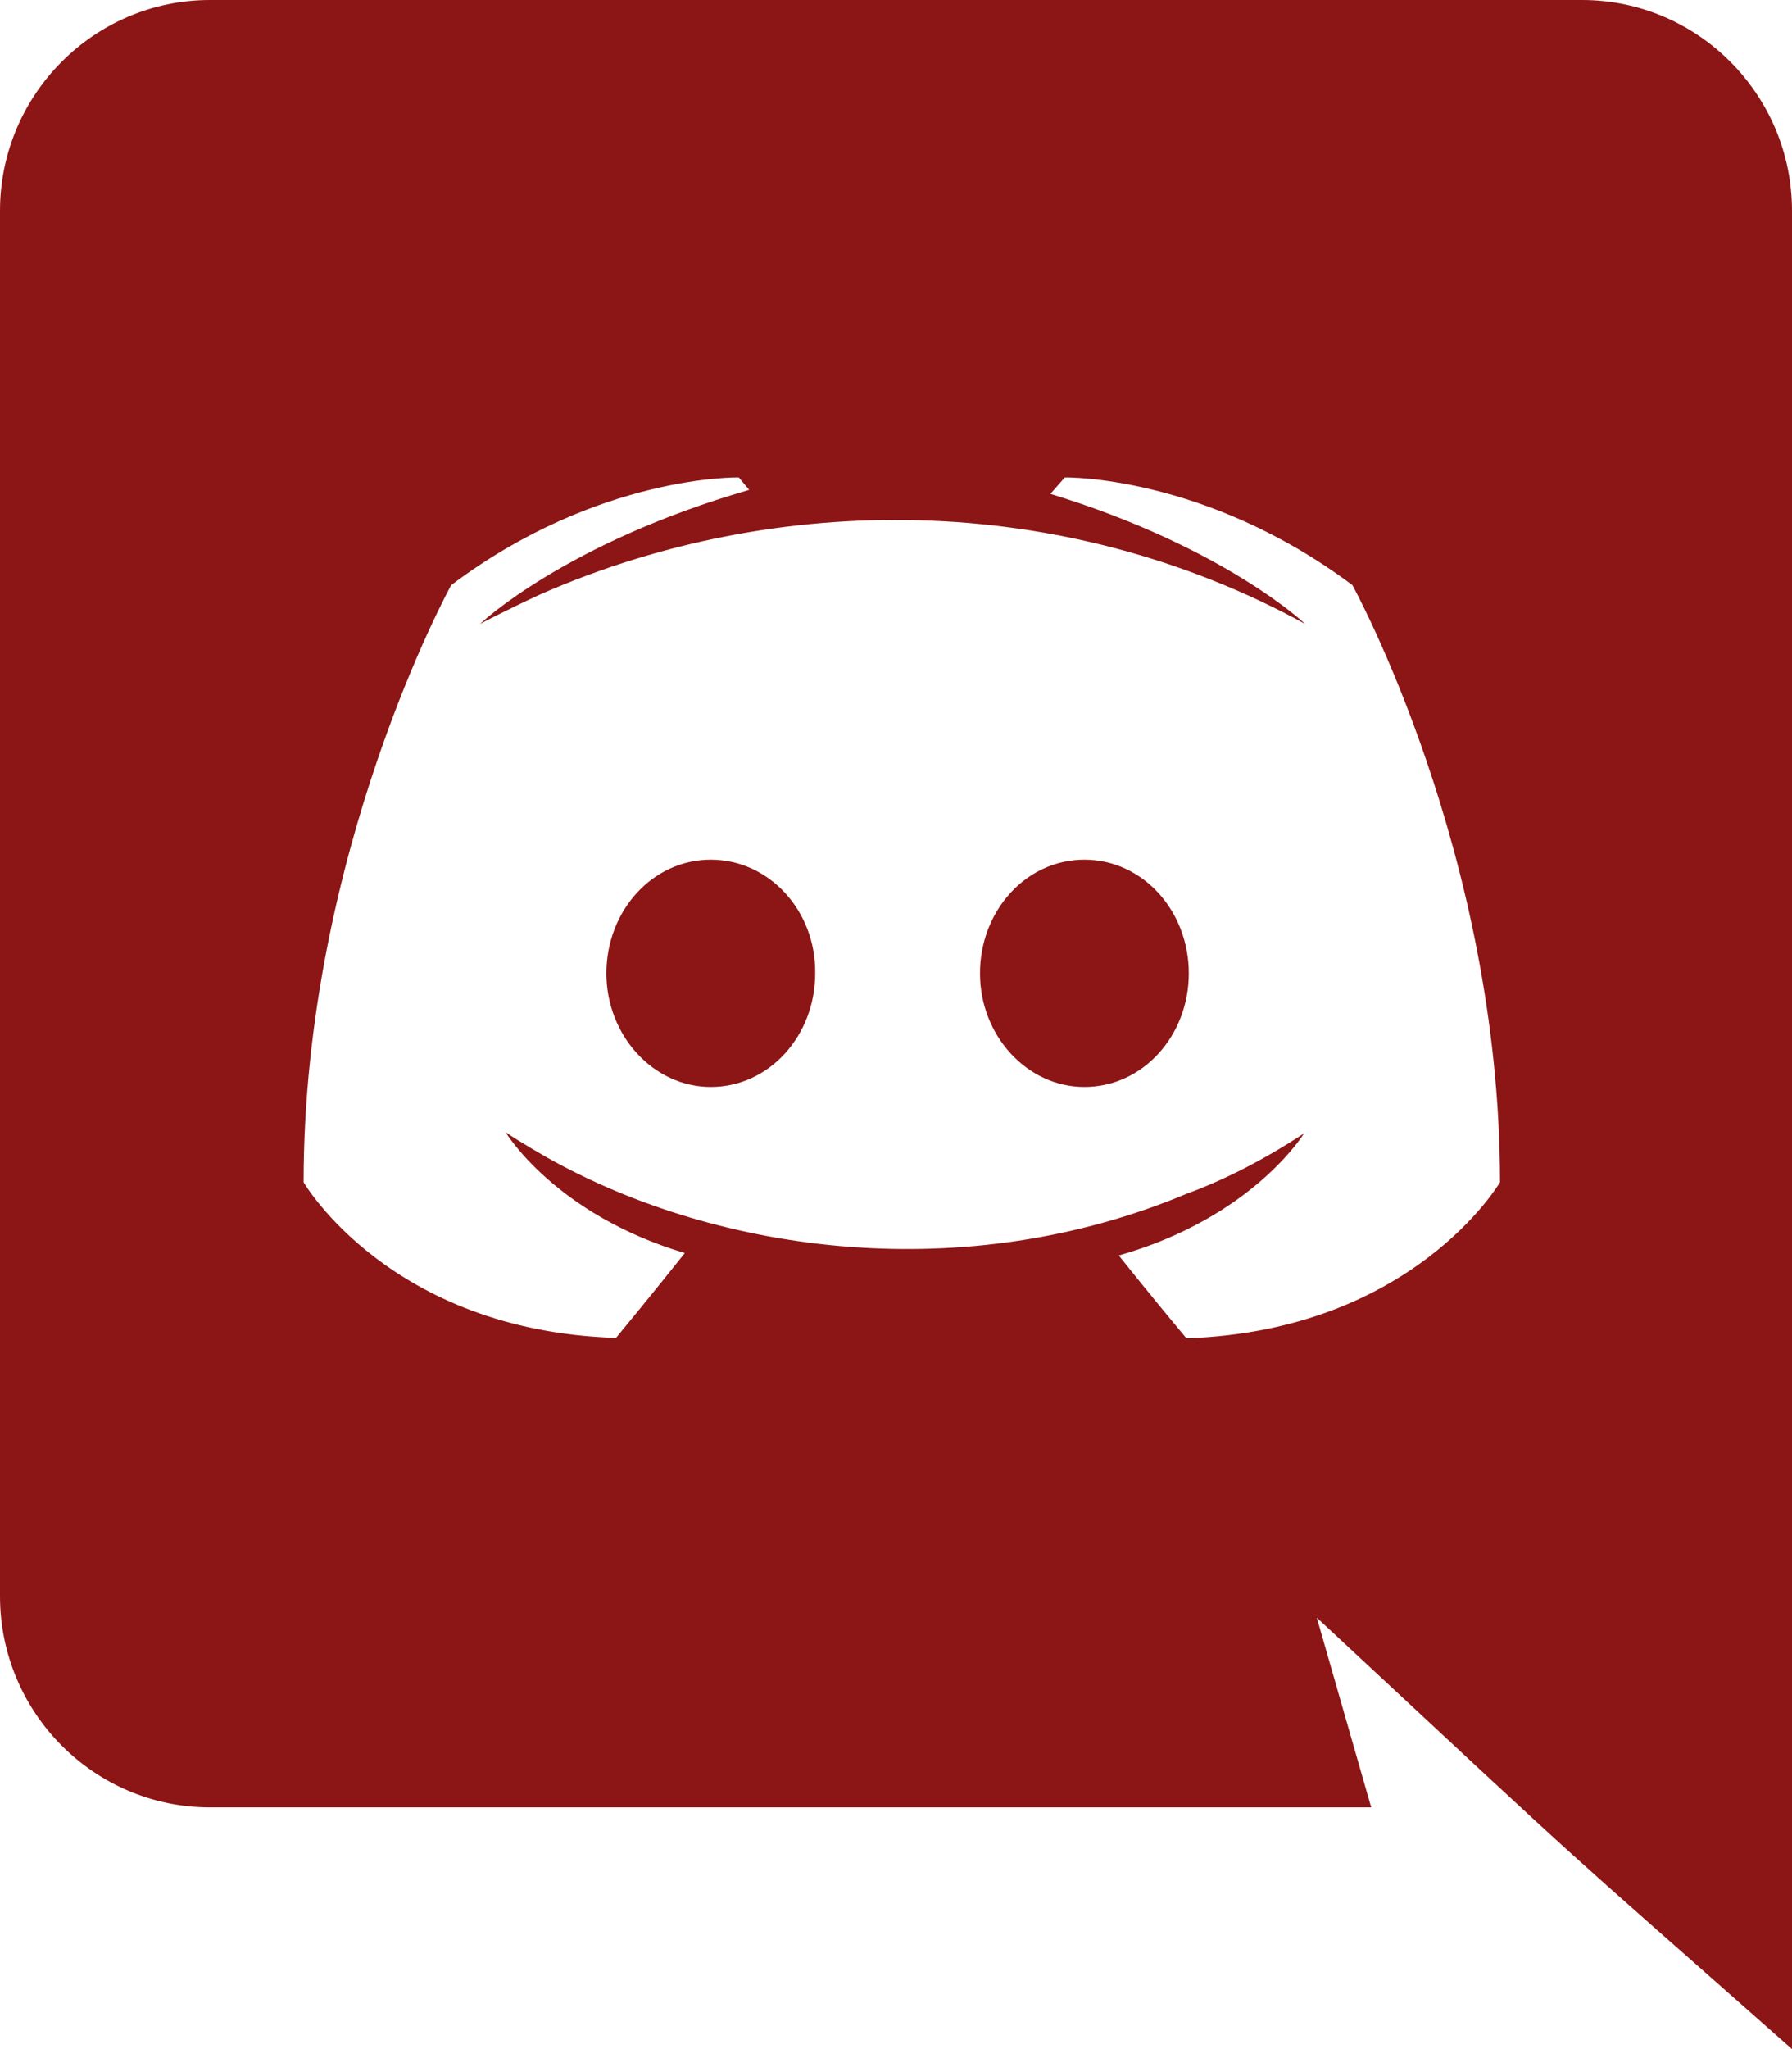<?xml version="1.0" encoding="utf-8"?>
<!-- Generator: Adobe Illustrator 24.3.0, SVG Export Plug-In . SVG Version: 6.00 Build 0)  -->
<svg version="1.1" id="Layer_1" focusable="false" xmlns="http://www.w3.org/2000/svg" xmlns:xlink="http://www.w3.org/1999/xlink"
	 x="0px" y="0px" viewBox="0 0 448 512" style="enable-background:new 0 0 448 512;" xml:space="preserve">
<style type="text/css">
	.st0{fill:#8C1515;}
</style>
<path class="st0" d="M297.2,243.2c0,15.6-11.5,28.4-26.1,28.4c-14.3,0-26.1-12.8-26.1-28.4s11.5-28.4,26.1-28.4
	S297.2,227.6,297.2,243.2z M177.7,214.8c-14.6,0-26.1,12.8-26.1,28.4s11.8,28.4,26.1,28.4c14.6,0,26.1-12.8,26.1-28.4
	C204,227.6,192.3,214.8,177.7,214.8z M448,52.7V512c-64.5-57-43.9-38.1-118.8-107.8l13.6,47.4H52.5C23.6,451.6,0,428,0,398.8V52.7
	C0,23.6,23.6,0,52.5,0h343C424.4,0,448,23.6,448,52.7z M375,295.4c0-82.4-36.9-149.2-36.9-149.2c-36.9-27.6-71.9-26.9-71.9-26.9
	l-3.6,4.1c43.5,13.3,63.7,32.5,63.7,32.5c-60.8-33.3-132.2-33.3-191.2-7.4c-9.5,4.4-15.1,7.4-15.1,7.4s21.2-20.2,67.3-33.5l-2.6-3.1
	c0,0-35.1-0.8-71.9,26.9c0,0-36.9,66.8-36.9,149.2c0,0,21.5,37.1,78.1,38.9c0,0,9.5-11.5,17.2-21.2c-32.5-9.7-44.8-30.2-44.8-30.2
	c3.8,2.6,10,6.1,10.5,6.4c43.2,24.2,104.6,32.1,159.7,9c9-3.3,18.9-8.2,29.4-15.1c0,0-12.8,21-46.3,30.5
	c7.7,9.7,16.9,20.7,16.9,20.7C353.3,332.5,375,295.4,375,295.4L375,295.4z"/>
</svg>
